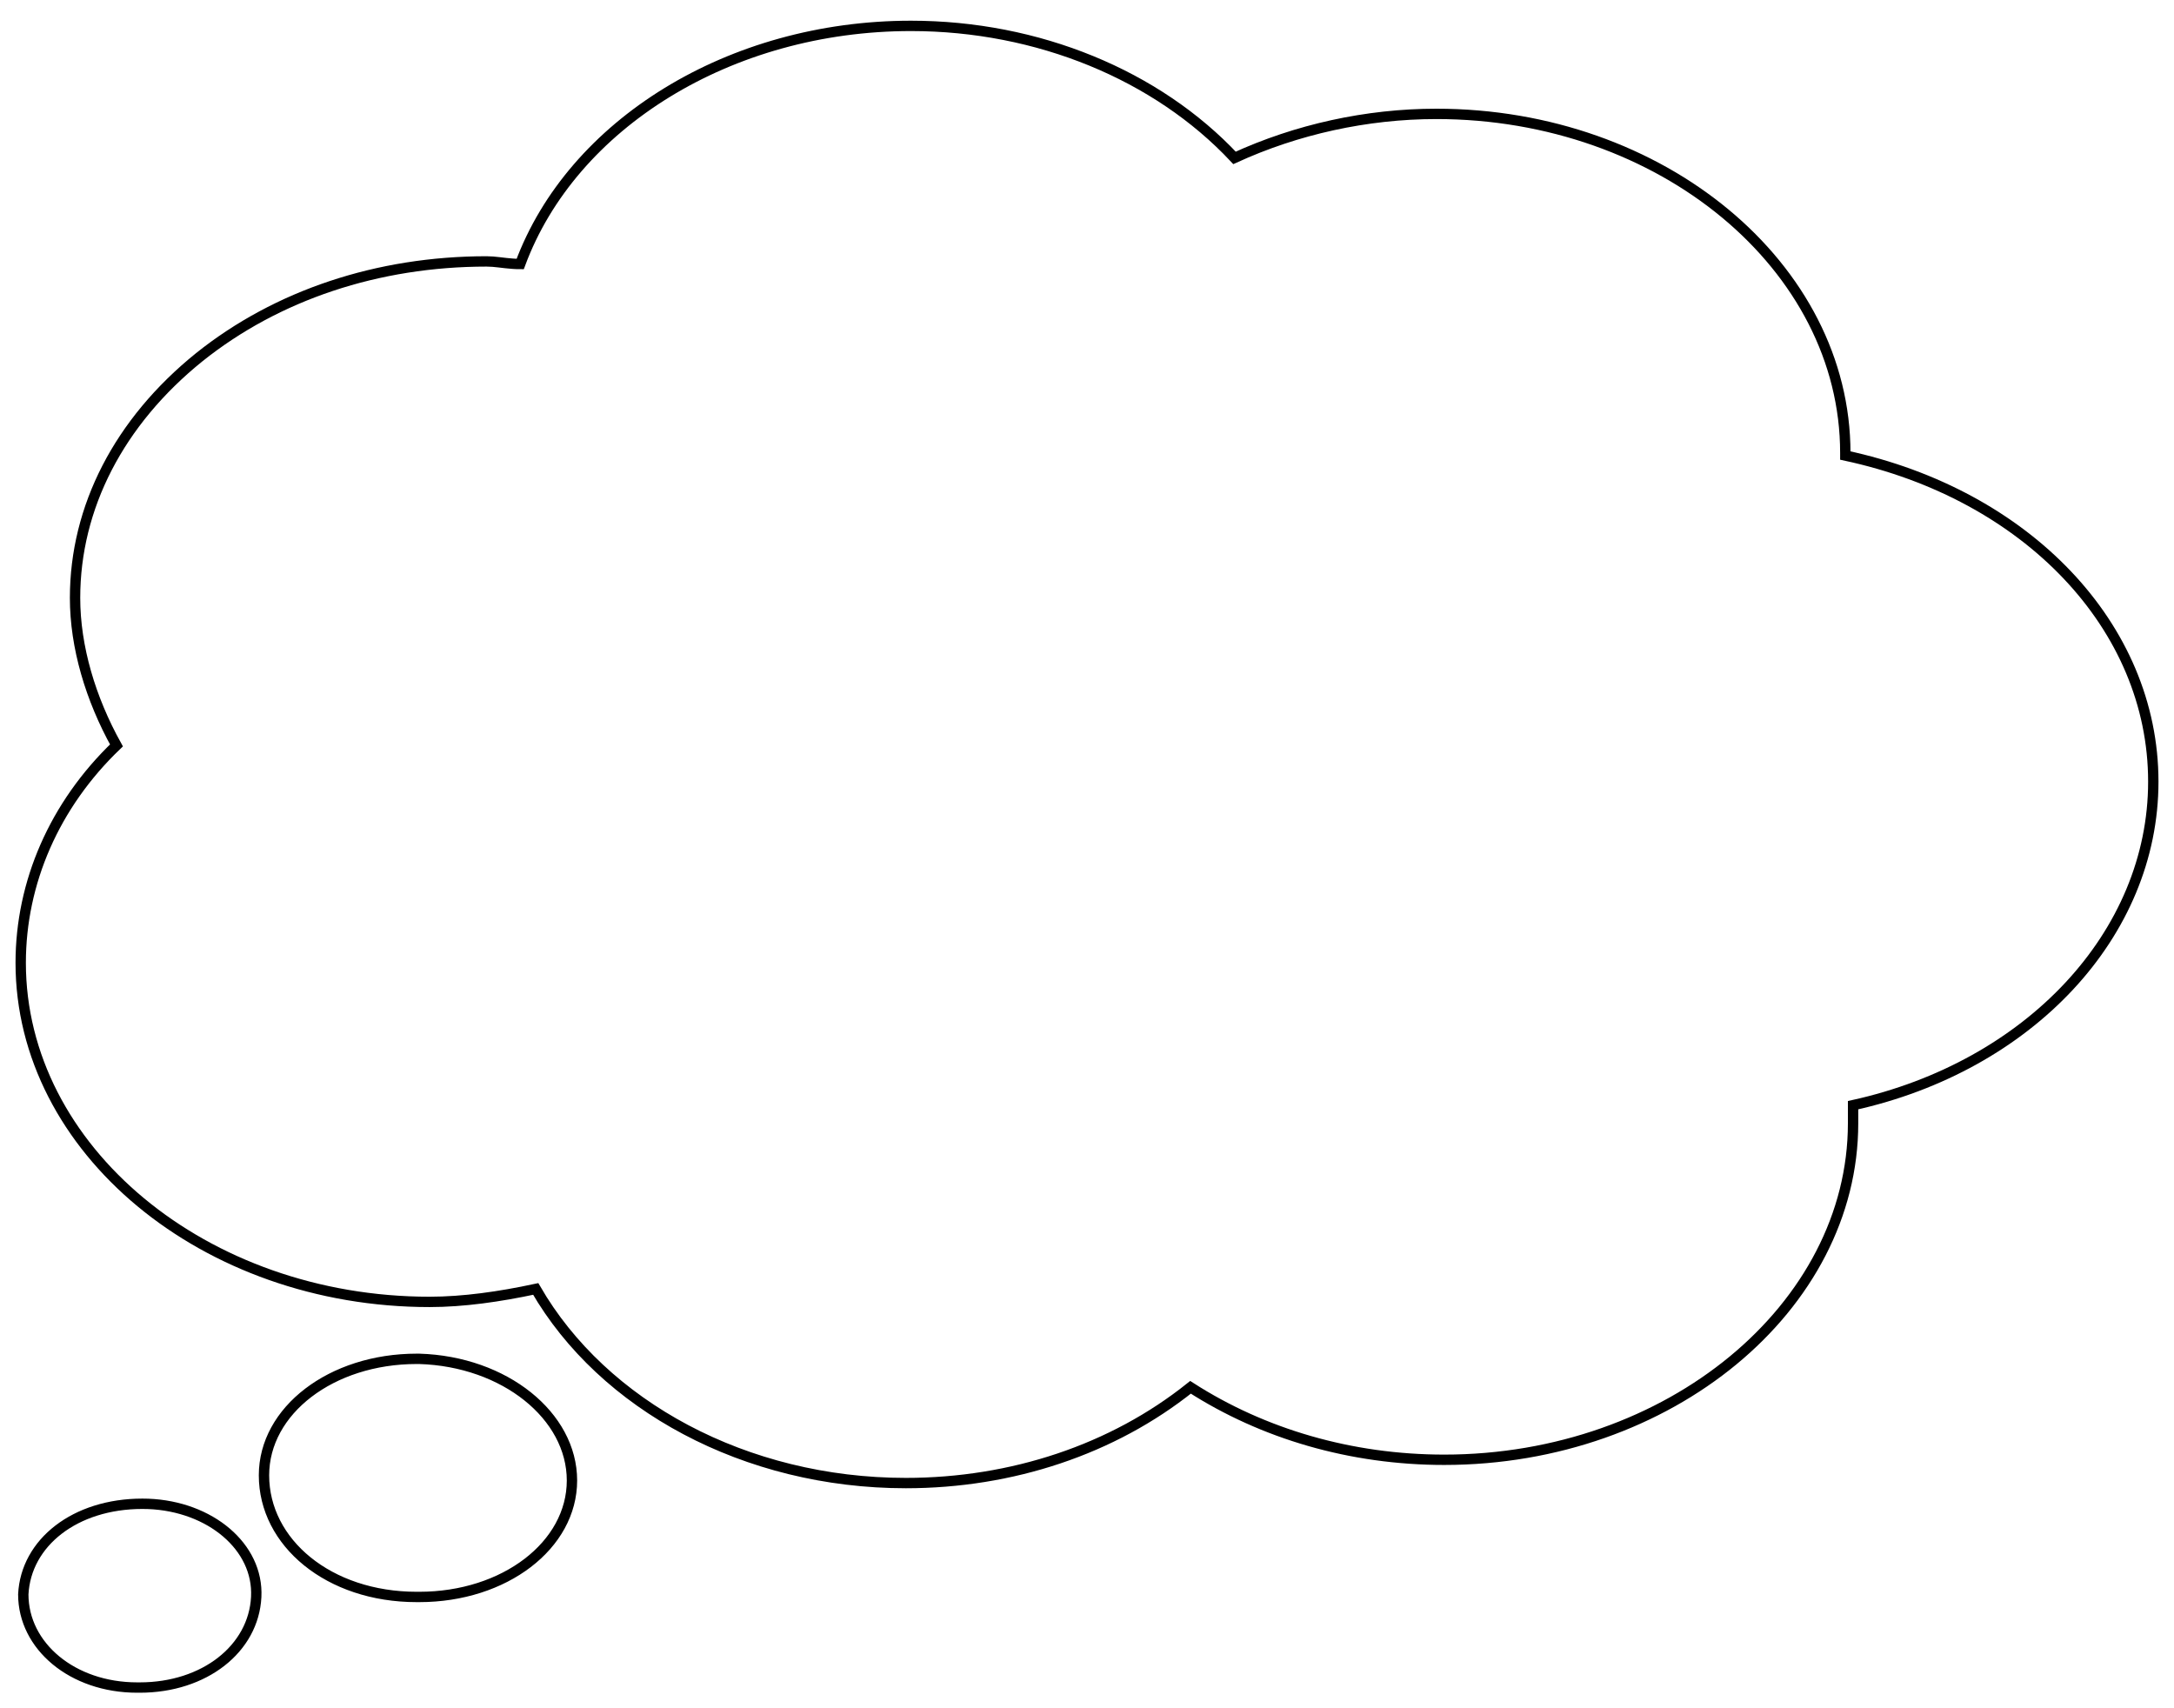 <?xml version="1.0" encoding="UTF-8"?>
<svg width="84px" height="66px" viewBox="0 0 84 66" version="1.1" xmlns="http://www.w3.org/2000/svg" xmlns:xlink="http://www.w3.org/1999/xlink">
    <title>6D4C5FA1-6AEA-48DE-BEA8-100886472AD3</title>
    <g id="Page-1" stroke="none" stroke-width="0.4" fill="none" fill-rule="evenodd">
        <g id="Constellation-Canvas" transform="translate(-46, -7304)" fill-rule="nonzero" stroke="#000000">
            <g id="Text-Controls" transform="translate(0, 7044)">
                <g id="Group" transform="translate(46.8, 261)">
                    <path d="M4.7,57.1 L4.926,57.104 C7.319,57.197 9.197,58.761 9.1,60.7 C9,62.7 7.1,64.2 4.6,64.2 L4.6,64.2 L4.5,64.2 C2,64.2 0.1,62.6 0.1,60.6 C0.2,58.6 2.1,57.1 4.7,57.1 L4.7,57.1 Z M15.4,51.5 C18.7,51.6 21.3,53.7 21.3,56.2 C21.3,58.7 18.7,60.7 15.4,60.7 L15.4,60.7 L15.3,60.7 C11.9,60.7 9.4,58.6 9.4,56 C9.4,53.5 12,51.5 15.3,51.5 L15.3,51.5 Z M34.4,0 C39.3,0 43.9,1.9 46.9,5.1 C49.3,4 52,3.4 54.7,3.4 C63.4,3.4 70.5,9.3 70.5,16.5 L70.5,16.5 L70.5,16.6 C77.5,18.1 82.4,23.2 82.4,29.2 C82.4,35.1 77.6,40.2 70.8,41.7 L70.8,41.7 L70.8,42.4 C70.8,49.5 63.7,55.4 55,55.4 C51.4,55.4 48,54.4 45.2,52.6 C42.2,55 38.3,56.3 34.2,56.3 C28,56.3 22.5,53.3 19.9,48.8 C18.5,49.1 17.1,49.3 15.8,49.3 C7.1,49.3 0,43.4 0,36.2 C0,33.1 1.3,30.1 3.7,27.8 C2.7,26 2.1,24 2.1,22.1 C2.1,18.6 3.8,15.3 6.9,12.8 C9.9,10.4 13.8,9.1 18,9.1 L18,9.1 L18.241,9.11 C18.564,9.136 18.9,9.2 19.3,9.2 C21.3,3.8 27.4,0 34.4,0 Z" id="Combined-Shape"></path>
                </g>
            </g>
        </g>
    </g>
</svg>
